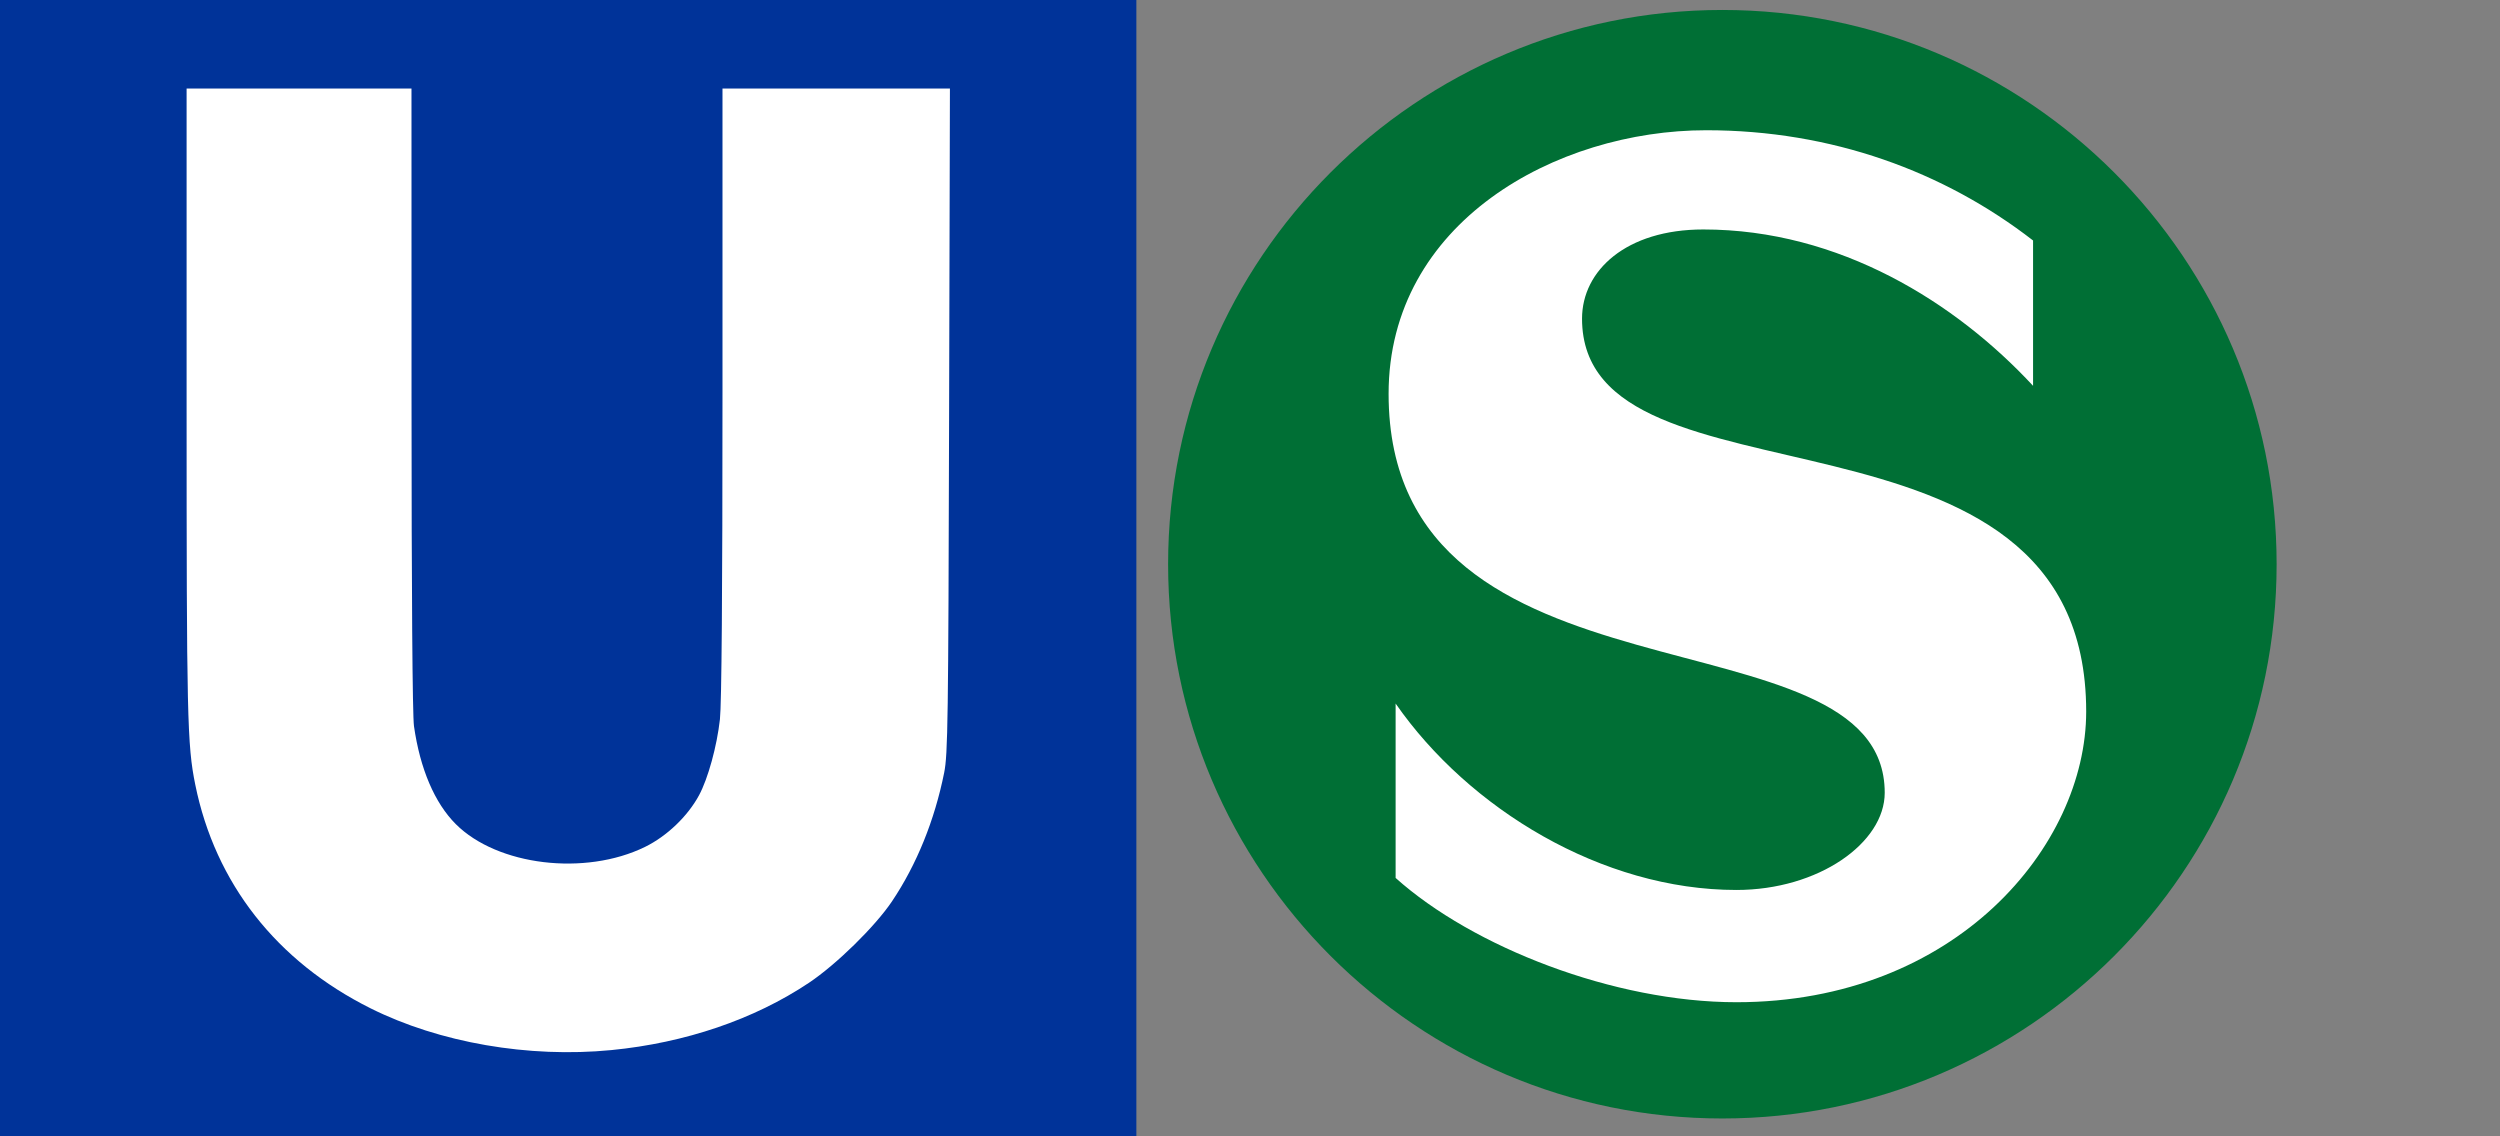 <?xml version="1.0" standalone="yes"?><svg xmlns="http://www.w3.org/2000/svg" width="1100" height="500" style="zoom: 1;">
<rect width="100%" height="100%" fill="#808080" stroke="none"/>
<g transform="" id="u">
<rect x1="0" y1="0" width="500" height="500" fill="#039">
</rect>
<path fill="white" d="M269.028,462.036 C301.491,458.867 331.819,448.539 355.903,432.451 C368.006,424.366 385.076,407.626 392.497,396.563 C403.342,380.396 411.218,360.972 415.432,340 C417.064,331.877 417.263,317.604 417.597,185 L417.965,38.947 L317.895,38.947 L317.895,172.673 C317.895,260.582 317.509,309.856 316.769,316.49 C315.444,328.375 311.535,342.58 307.567,349.935 C302.586,359.164 293.398,367.945 283.811,372.639 C257.436,385.551 218.843,380.902 200.549,362.609 C191.233,353.292 184.832,338.29 182.146,319.474 C181.49,314.875 181.086,260.775 181.073,175.526 L181.053,38.947 L82.105,38.947 L82.105,177.257 C82.105,316.019 82.371,327.733 85.92,345.263 C94.686,388.558 121.696,423.017 163.047,443.659 C193.356,458.788 232.592,465.592 269.028,462.036  Z ">
</path>
</g>
<g id="s" transform="translate(500 -10) scale(1.47,1.47)">
<path fill="#006F35" d="M175.4,341.586 c-91.5,0 -165.899,-74.399 -165.899,-165.9 c0,-91.5 74.399,-165.9 165.899,-165.9 c91.501,0 165.901,74.4 165.901,165.9 C341.303,267.187 266.901,341.586 175.4,341.586  z ">
</path>
<path fill="#FFFFFF" d="M133.4,102.186 c0,-14.4 13.2,-26.7 36.301,-26.7 c40.8,0 75.6,21.9 98.7,46.8 v-43.5 c-26.7,-20.7 -60.301,-33 -97.801,-33 c-45,0 -95.1,27.601 -95.1,78.9 c0,97.801 148.5,62.701 148.5,119.4 c0,15 -19.799,29.101 -44.399,29.101 c-40.2,0 -80.1,-24.3 -102,-55.8 v52.199 c23.1,20.7 65.4,37.2 102,37.2 c65.7,0 104.701,-46.801 104.701,-87.001 C284.303,120.186 133.4,162.784 133.4,102.186  z ">
</path>
</g>
</svg>
